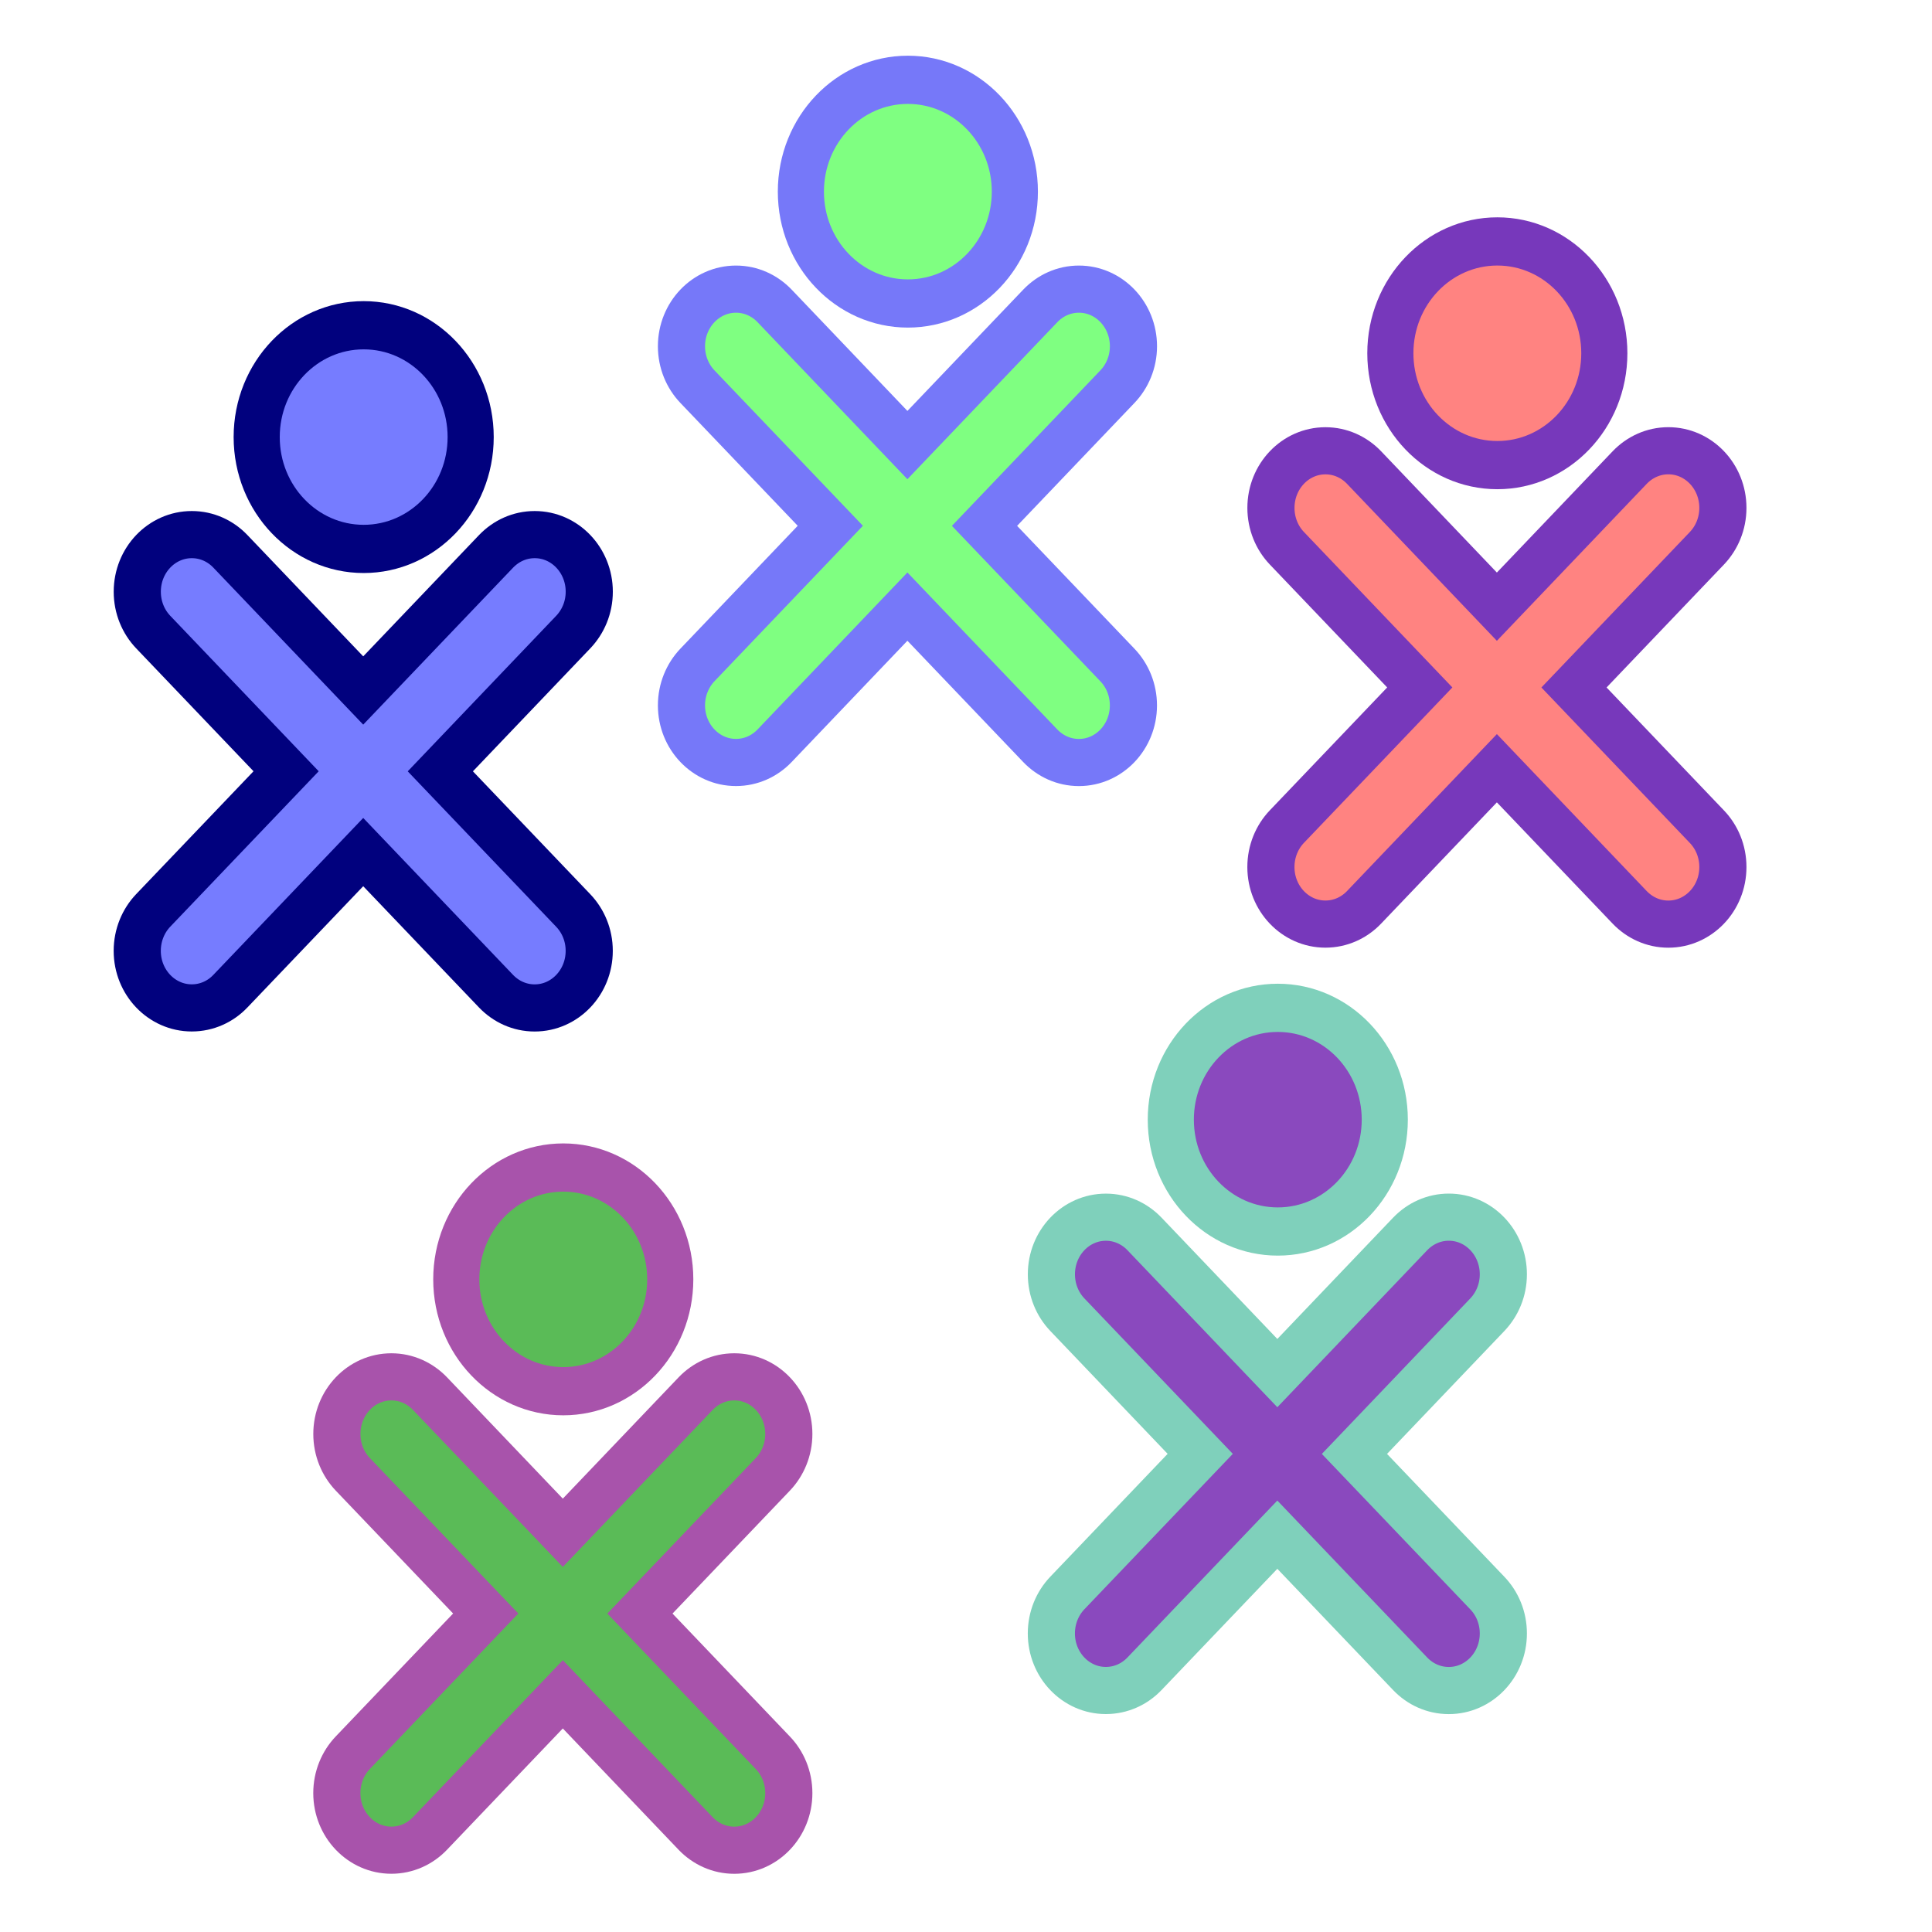 <?xml version="1.0" encoding="UTF-8" standalone="no"?>
<svg
   xmlns:dc="http://purl.org/dc/elements/1.1/"
   xmlns:cc="http://creativecommons.org/ns#"
   xmlns:rdf="http://www.w3.org/1999/02/22-rdf-syntax-ns#"
   xmlns:svg="http://www.w3.org/2000/svg"
   xmlns="http://www.w3.org/2000/svg"
   xmlns:sodipodi="http://sodipodi.sourceforge.net/DTD/sodipodi-0.dtd"
   xmlns:inkscape="http://www.inkscape.org/namespaces/inkscape"
   enable-background="new 0 0 55 55"
   height="20px"
   version="1.1"
   viewBox="0 0 55 55"
   width="20px"
   x="0px"
   xml:space="preserve"
   y="0px"
   id="svg2437"
   sodipodi:version="0.32"
   inkscape:version="0.46"
   sodipodi:docname="show-all-players-color.svg"
   inkscape:output_extension="org.inkscape.output.svg.inkscape"><defs
     id="defs2445"><inkscape:perspective
   sodipodi:type="inkscape:persp3d"
   inkscape:vp_x="0 : 10 : 1"
   inkscape:vp_y="0 : 1000 : 0"
   inkscape:vp_z="20 : 10 : 1"
   inkscape:persp3d-origin="10 : 6.6666667 : 1"
   id="perspective2449" />
	
	
</defs><sodipodi:namedview
     inkscape:window-height="834"
     inkscape:window-width="1440"
     inkscape:pageshadow="2"
     inkscape:pageopacity="0.0"
     guidetolerance="10.0"
     gridtolerance="10.0"
     objecttolerance="10.0"
     borderopacity="1.0"
     bordercolor="#666666"
     pagecolor="#ffffff"
     id="base"
     showgrid="false"
     inkscape:zoom="24.2"
     inkscape:cx="3.285124"
     inkscape:cy="10"
     inkscape:window-x="0"
     inkscape:window-y="24"
     inkscape:current-layer="svg2437" /><g
     id="g3261"><path
       d="M 28.027,14.97 L 31.811,18.932 C 32.092,19.226 32.266,19.631 32.266,20.082 C 32.266,20.979 31.572,21.707 30.714,21.707 C 30.285,21.707 29.898,21.525 29.616,21.232 L 25.832,17.269 L 22.05,21.231 C 21.769,21.525 21.381,21.706 20.951,21.706 C 20.096,21.706 19.4,20.978 19.4,20.081 C 19.4,19.632 19.574,19.225 19.853,18.931 L 23.637,14.968 L 19.854,11.007 C 19.574,10.713 19.4,10.307 19.4,9.857 C 19.4,8.96 20.095,8.231 20.953,8.231 C 21.381,8.231 21.769,8.414 22.05,8.707 L 25.832,12.67 L 29.616,8.707 C 29.898,8.413 30.285,8.231 30.714,8.231 C 31.572,8.231 32.267,8.959 32.267,9.857 C 32.267,10.306 32.092,10.712 31.811,11.007 L 28.027,14.97 z"
       id="path2440"
       style="fill:#7fff81;stroke:#7678f9;stroke-width:1.342;stroke-miterlimit:4;stroke-dasharray:none;stroke-opacity:1;fill-opacity:1" /><circle
       transform="matrix(0.375,0,0,0.392,15.581,1.203)"
       cx="27.371"
       cy="10.849"
       r="8.122"
       id="circle2442"
       sodipodi:cx="27.371"
       sodipodi:cy="10.849"
       sodipodi:rx="8.1219997"
       sodipodi:ry="8.1219997"
       style="fill:#7fff81;stroke:#7678f9;stroke-width:3.501;stroke-miterlimit:4;stroke-dasharray:none;stroke-opacity:1;fill-opacity:1" /></g><g
     id="g3267"><path
       d="M 44.808,19.571 L 48.591,23.533 C 48.873,23.827 49.047,24.232 49.047,24.683 C 49.047,25.58 48.352,26.308 47.494,26.308 C 47.065,26.308 46.678,26.126 46.396,25.833 L 42.613,21.87 L 38.83,25.832 C 38.549,26.126 38.161,26.307 37.731,26.307 C 36.876,26.307 36.18,25.58 36.18,24.683 C 36.18,24.233 36.354,23.826 36.634,23.532 L 40.418,19.57 L 36.635,15.608 C 36.355,15.315 36.181,14.908 36.181,14.459 C 36.181,13.561 36.875,12.833 37.733,12.833 C 38.161,12.833 38.55,13.015 38.831,13.309 L 42.613,17.271 L 46.396,13.308 C 46.678,13.015 47.065,12.832 47.495,12.832 C 48.352,12.832 49.047,13.56 49.047,14.458 C 49.047,14.907 48.873,15.313 48.592,15.608 L 44.808,19.571 z"
       id="path3231"
       style="fill:#ff8381;stroke:#7738bb;stroke-width:1.342;stroke-miterlimit:4;stroke-dasharray:none;fill-opacity:1;stroke-opacity:1" /><circle
       transform="matrix(0.375,0,0,0.392,32.362,5.804)"
       cx="27.371"
       cy="10.849"
       r="8.122"
       id="circle3233"
       sodipodi:cx="27.371"
       sodipodi:cy="10.849"
       sodipodi:rx="8.1219997"
       sodipodi:ry="8.1219997"
       style="fill:#ff8381;stroke:#7738bb;stroke-width:3.501;stroke-miterlimit:4;stroke-dasharray:none;fill-opacity:1;stroke-opacity:1" /></g><g
     id="g3293"><path
       d="M 18.217,45.935 L 22,49.897 C 22.282,50.191 22.456,50.596 22.456,51.047 C 22.456,51.944 21.761,52.672 20.903,52.672 C 20.474,52.672 20.087,52.49 19.805,52.197 L 16.022,48.234 L 12.239,52.196 C 11.958,52.49 11.57,52.671 11.141,52.671 C 10.285,52.671 9.589,51.943 9.589,51.046 C 9.589,50.597 9.763,50.19 10.043,49.896 L 13.827,45.933 L 10.044,41.972 C 9.764,41.678 9.59,41.271 9.59,40.822 C 9.59,39.925 10.284,39.196 11.142,39.196 C 11.57,39.196 11.959,39.379 12.24,39.672 L 16.022,43.635 L 19.805,39.672 C 20.087,39.378 20.474,39.196 20.904,39.196 C 21.761,39.196 22.456,39.924 22.456,40.822 C 22.456,41.271 22.282,41.677 22.001,41.972 L 18.217,45.935 z"
       id="path3237"
       style="fill:#5abb57;stroke:#a853ab;stroke-width:1.342;stroke-miterlimit:4;stroke-dasharray:none;fill-opacity:1;stroke-opacity:1" /><circle
       transform="matrix(0.375,0,0,0.392,5.771,32.168)"
       cx="27.371"
       cy="10.849"
       r="8.122"
       id="circle3239"
       sodipodi:cx="27.371"
       sodipodi:cy="10.849"
       sodipodi:rx="8.1219997"
       sodipodi:ry="8.1219997"
       style="fill:#5abb57;stroke:#a853ab;stroke-width:3.501;stroke-miterlimit:4;stroke-dasharray:none;fill-opacity:1;stroke-opacity:1" /></g><g
     id="g3299"><path
       d="M 38.558,41.39 L 42.341,45.351 C 42.623,45.645 42.797,46.051 42.797,46.501 C 42.797,47.398 42.102,48.126 41.244,48.126 C 40.815,48.126 40.428,47.945 40.146,47.651 L 36.363,43.689 L 32.58,47.65 C 32.299,47.944 31.911,48.125 31.481,48.125 C 30.626,48.125 29.93,47.398 29.93,46.501 C 29.93,46.051 30.104,45.644 30.384,45.35 L 34.168,41.388 L 30.385,37.426 C 30.105,37.133 29.931,36.726 29.931,36.277 C 29.931,35.379 30.625,34.651 31.483,34.651 C 31.911,34.651 32.3,34.833 32.581,35.127 L 36.363,39.089 L 40.146,35.126 C 40.428,34.833 40.815,34.65 41.245,34.65 C 42.102,34.65 42.797,35.378 42.797,36.276 C 42.797,36.726 42.623,37.131 42.342,37.426 L 38.558,41.39 z"
       id="path3243"
       style="fill:#8a49be;stroke:#7fd0bb;stroke-width:1.342;stroke-miterlimit:4;stroke-dasharray:none;stroke-opacity:1;fill-opacity:1" /><circle
       transform="matrix(0.375,0,0,0.392,26.112,27.622)"
       cx="27.371"
       cy="10.849"
       r="8.122"
       id="circle3245"
       sodipodi:cx="27.371"
       sodipodi:cy="10.849"
       sodipodi:rx="8.1219997"
       sodipodi:ry="8.1219997"
       style="fill:#8a49be;stroke:#7fd0bb;stroke-width:3.501;stroke-miterlimit:4;stroke-dasharray:none;stroke-opacity:1;fill-opacity:1" /></g><g
     id="g3255"><path
       d="M 12.535,21.958 L 16.318,25.919 C 16.6,26.214 16.774,26.619 16.774,27.069 C 16.774,27.966 16.079,28.694 15.221,28.694 C 14.792,28.694 14.406,28.513 14.123,28.219 L 10.34,24.257 L 6.557,28.218 C 6.277,28.512 5.888,28.693 5.459,28.693 C 4.603,28.693 3.907,27.966 3.907,27.069 C 3.907,26.62 4.081,26.212 4.361,25.918 L 8.145,21.956 L 4.362,17.994 C 4.082,17.701 3.908,17.294 3.908,16.845 C 3.908,15.947 4.602,15.219 5.461,15.219 C 5.889,15.219 6.277,15.401 6.558,15.695 L 10.34,19.657 L 14.123,15.695 C 14.406,15.401 14.792,15.219 15.222,15.219 C 16.079,15.219 16.775,15.946 16.775,16.844 C 16.775,17.294 16.6,17.699 16.319,17.994 L 12.535,21.958 z"
       id="path3249"
       style="fill:#767cff;stroke:#01017e;stroke-width:1.342;stroke-miterlimit:4;stroke-dasharray:none;fill-opacity:1;stroke-opacity:1" /><circle
       transform="matrix(0.375,0,0,0.392,8.9079e-2,8.19)"
       cx="27.371"
       cy="10.849"
       r="8.122"
       id="circle3251"
       sodipodi:cx="27.371"
       sodipodi:cy="10.849"
       sodipodi:rx="8.1219997"
       sodipodi:ry="8.1219997"
       style="fill:#767cff;stroke:#01017e;stroke-width:3.501;stroke-miterlimit:4;stroke-dasharray:none;fill-opacity:1;stroke-opacity:1" /></g></svg>